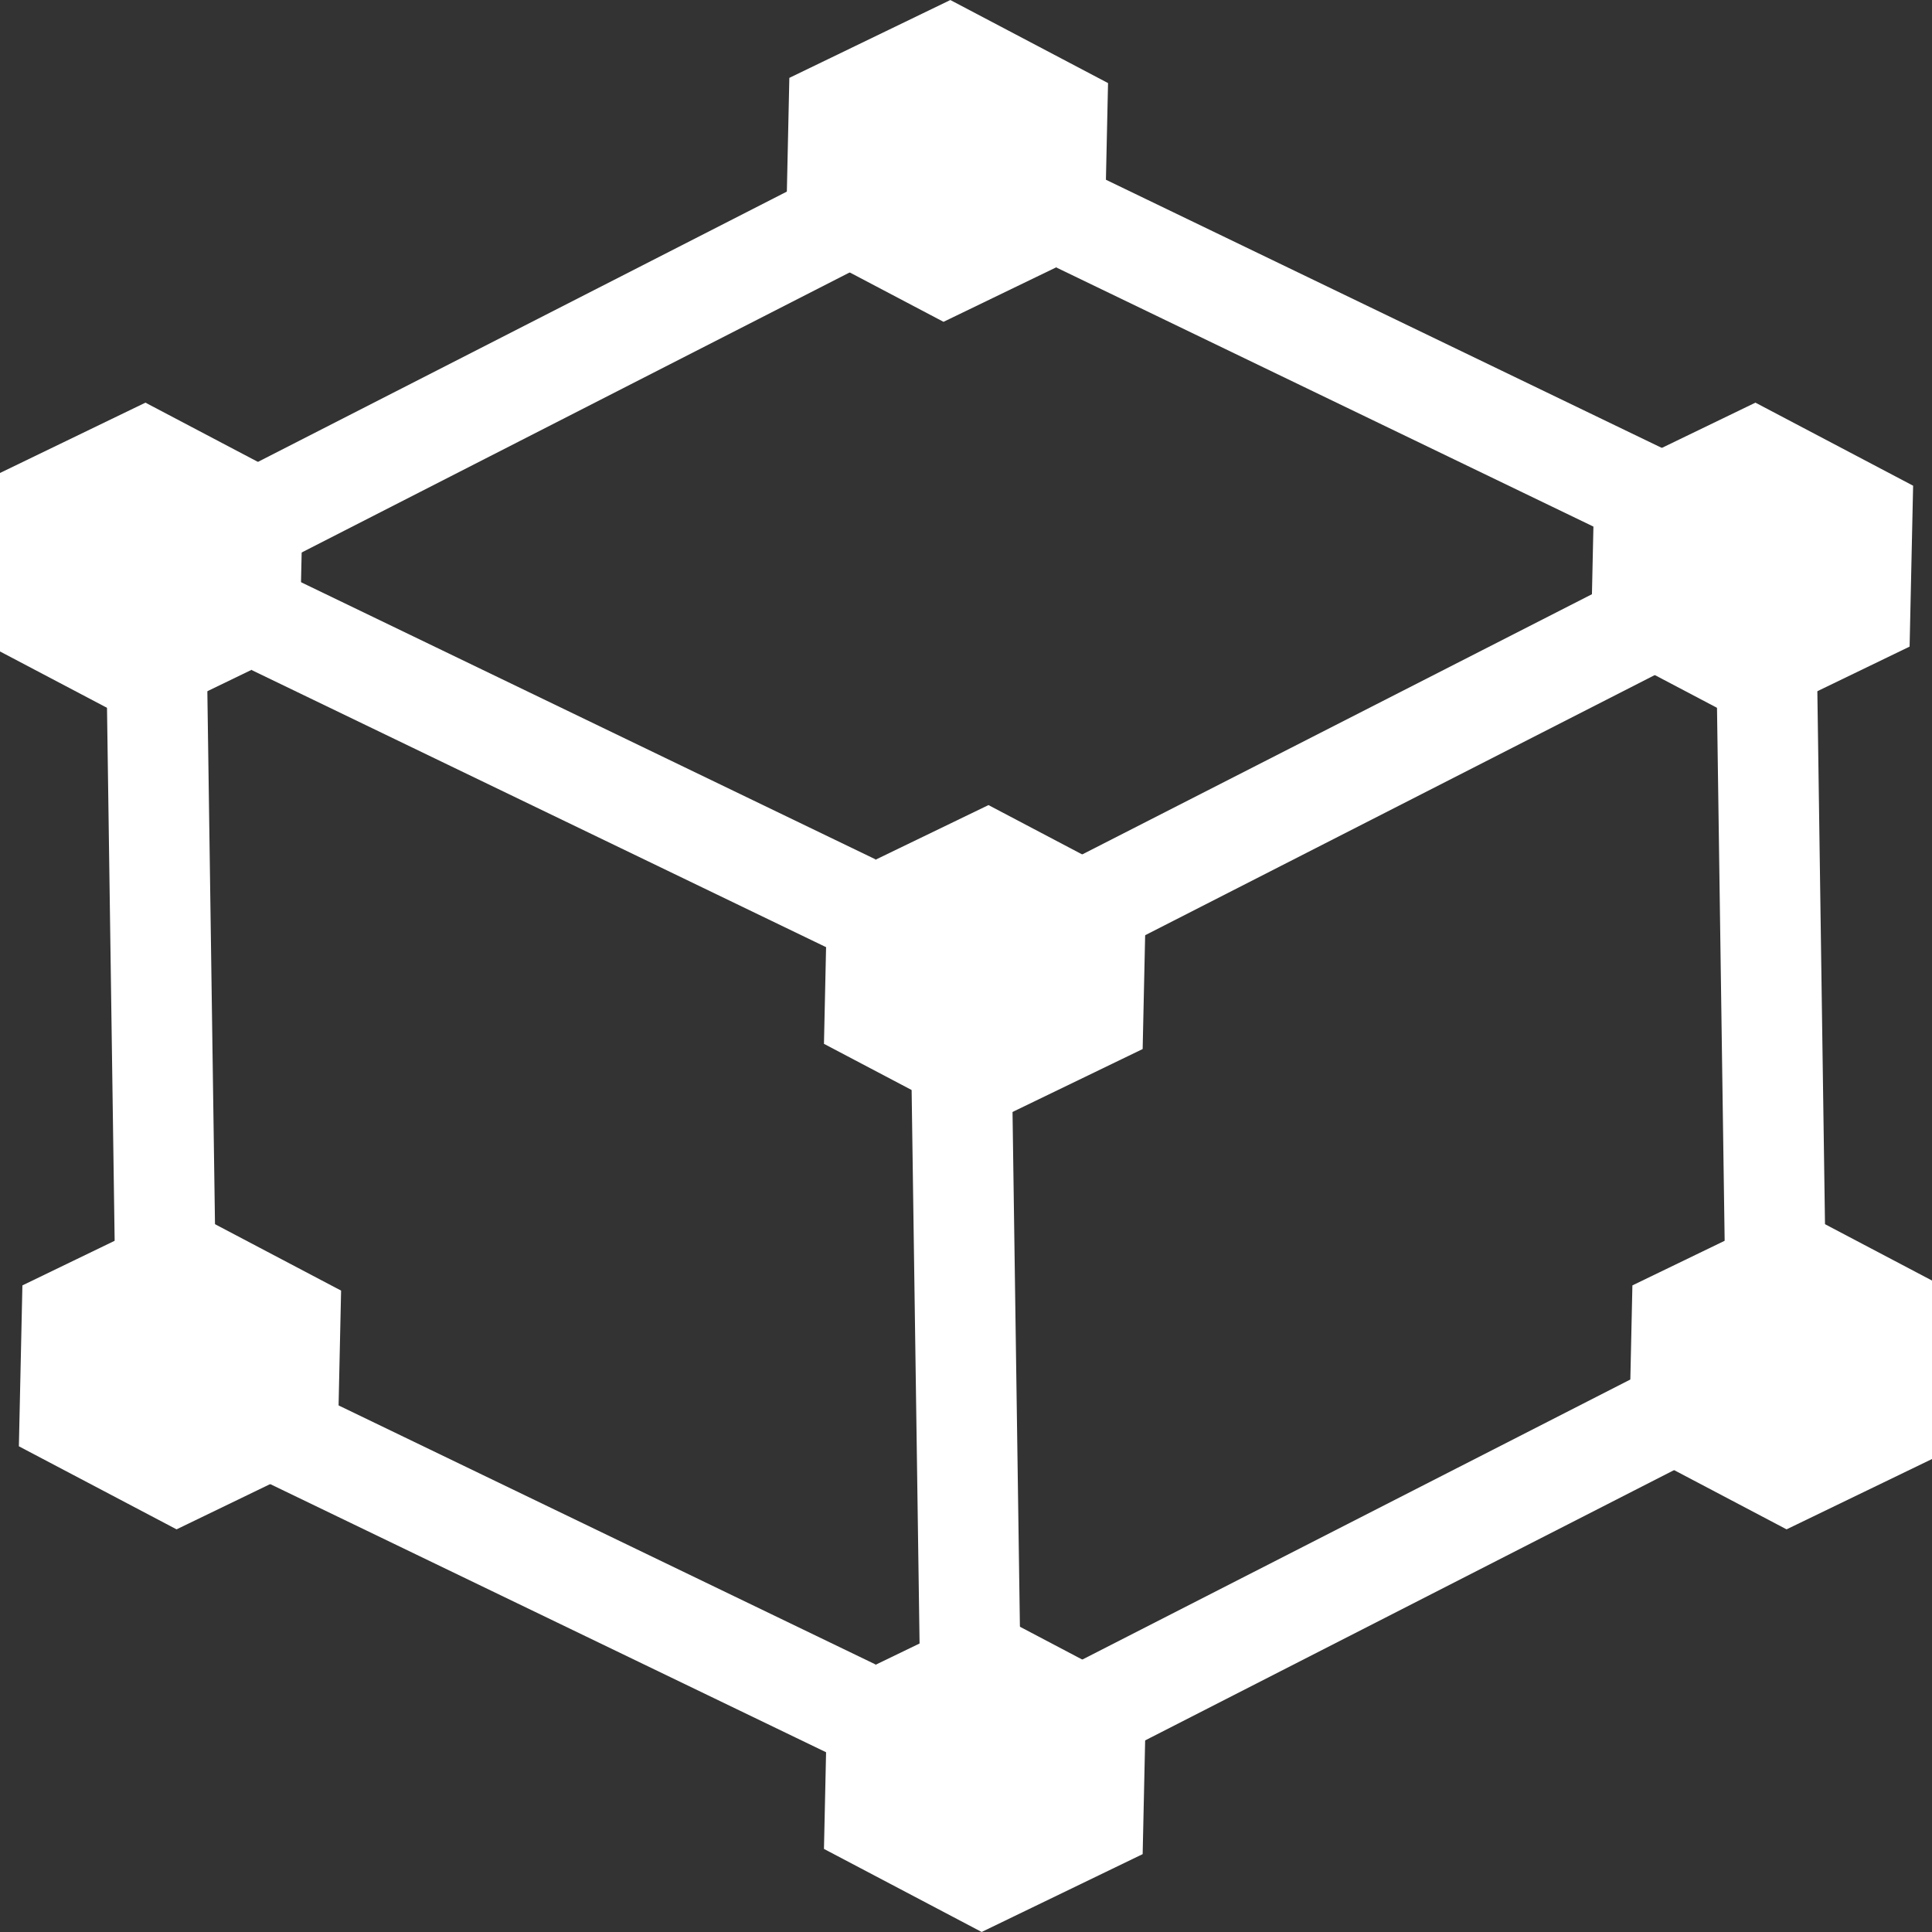 <?xml version="1.0" encoding="UTF-8" standalone="no"?>
<!-- Created with Inkscape (http://www.inkscape.org/) -->

<svg
   xmlns:dc="http://purl.org/dc/elements/1.1/"
   xmlns:cc="http://creativecommons.org/ns#"
   xmlns:rdf="http://www.w3.org/1999/02/22-rdf-syntax-ns#"
   xmlns:svg="http://www.w3.org/2000/svg"
   xmlns="http://www.w3.org/2000/svg"
   xmlns:sodipodi="http://sodipodi.sourceforge.net/DTD/sodipodi-0.dtd"
   xmlns:inkscape="http://www.inkscape.org/namespaces/inkscape"
   width="48"
   height="48"
   viewBox="0 0 11.43 11.43"
   version="1.1"
   id="svg8"
   inkscape:version="0.92.1 r15371"
   sodipodi:docname="Adjust.svg"
   inkscape:export-filename="C:\Users\andreas\Adjust.png"
   inkscape:export-xdpi="256"
   inkscape:export-ydpi="256">
  <rect x="0" y="0" width="11.43" height="11.43" fill="#333333" stroke="none"/>
  <defs
     id="defs2">
    <inkscape:perspective
       sodipodi:type="inkscape:persp3d"
       inkscape:vp_x="0 : 5.715 : 1"
       inkscape:vp_y="0 : 1000 : 0"
       inkscape:vp_z="11.43 : 5.715 : 1"
       inkscape:persp3d-origin="5.715 : 3.81 : 1"
       id="perspective4494" />
  </defs>
  <sodipodi:namedview
     id="base"
     pagecolor="#ffffff"
     bordercolor="#666666"
     borderopacity="1.0"
     inkscape:pageopacity="0.0"
     inkscape:pageshadow="2"
     inkscape:zoom="10.029854"
     inkscape:cx="42.011706"
     inkscape:cy="25.323521"
     inkscape:document-units="px"
     inkscape:current-layer="layer1"
     showgrid="false"
     scale-x="0.9"
     units="px"
     inkscape:window-width="1536"
     inkscape:window-height="801"
     inkscape:window-x="-8"
     inkscape:window-y="-8"
     inkscape:window-maximized="1" />
  <g
     inkscape:label="Layer 1"
     inkscape:groupmode="layer"
     id="layer1"
     transform="translate(0,-255.87)">
    <path
       sodipodi:type="star"
       style="opacity:1;fill:#ffffff;fill-opacity:1;stroke:none;stroke-width:1.308;stroke-linecap:round;stroke-linejoin:round;stroke-miterlimit:4;stroke-dasharray:none;stroke-dashoffset:0;stroke-opacity:1;paint-order:stroke markers fill"
       id="path4514"
       sodipodi:sides="6"
       sodipodi:cx="2.3284521"
       sodipodi:cy="258.39029"
       sodipodi:r1="0.83548301"
       sodipodi:r2="0.41774148"
       sodipodi:arg1="1.065935"
       sodipodi:arg2="1.5895337"
       inkscape:flatsided="true"
       inkscape:rounded="0"
       inkscape:randomized="0"
       d="m 2.733,259.122 -0.835,-0.016 -0.404,-0.731 0.431,-0.716 0.835,0.016 0.404,0.731 z"
       transform="matrix(0,1.14,-1.303,0,342.285,254.167)" />
    <path
       sodipodi:type="star"
       style="opacity:1;fill:#ffffff;fill-opacity:1;stroke:none;stroke-width:1.308;stroke-linecap:round;stroke-linejoin:round;stroke-miterlimit:4;stroke-dasharray:none;stroke-dashoffset:0;stroke-opacity:1;paint-order:stroke markers fill"
       id="path4514-5"
       sodipodi:sides="6"
       sodipodi:cx="2.3284521"
       sodipodi:cy="258.39029"
       sodipodi:r1="0.83548301"
       sodipodi:r2="0.41774148"
       sodipodi:arg1="1.065935"
       sodipodi:arg2="1.5895337"
       inkscape:flatsided="true"
       inkscape:rounded="0"
       inkscape:randomized="0"
       d="m 2.733,259.122 -0.835,-0.016 -0.404,-0.731 0.431,-0.716 0.835,0.016 0.404,0.731 z"
       transform="matrix(0,1.14,-1.303,0,337.523,256.549)" />
    <path
       sodipodi:type="star"
       style="opacity:1;fill:#ffffff;fill-opacity:1;stroke:none;stroke-width:1.308;stroke-linecap:round;stroke-linejoin:round;stroke-miterlimit:4;stroke-dasharray:none;stroke-dashoffset:0;stroke-opacity:1;paint-order:stroke markers fill"
       id="path4514-5-5"
       sodipodi:sides="6"
       sodipodi:cx="2.3284521"
       sodipodi:cy="258.39029"
       sodipodi:r1="0.83548301"
       sodipodi:r2="0.41774148"
       sodipodi:arg1="1.065935"
       sodipodi:arg2="1.5895337"
       inkscape:flatsided="true"
       inkscape:rounded="0"
       inkscape:randomized="0"
       d="m 2.733,259.122 -0.835,-0.016 -0.404,-0.731 0.431,-0.716 0.835,0.016 0.404,0.731 z"
       transform="matrix(0,1.14,-1.303,0,347.048,256.549)" />
    <path
       style="fill:#ffffff;stroke:#ffffff;stroke-width:0.595;stroke-linecap:square;stroke-linejoin:miter;stroke-miterlimit:4;stroke-dasharray:none;stroke-opacity:1"
       d="m 4.762,257.283 -2.857,1.46"
       id="path4659"
       inkscape:connector-curvature="0"
       sodipodi:nodetypes="cc" />
    <path
       style="fill:#ffffff;stroke:#ffffff;stroke-width:0.595;stroke-linecap:square;stroke-linejoin:miter;stroke-miterlimit:4;stroke-dasharray:none;stroke-opacity:1"
       d="M 9.545,258.712 6.647,257.314"
       id="path4659-7"
       inkscape:connector-curvature="0"
       sodipodi:nodetypes="cc" />
    <path
       sodipodi:type="star"
       style="opacity:1;fill:#ffffff;fill-opacity:1;stroke:none;stroke-width:1.308;stroke-linecap:round;stroke-linejoin:round;stroke-miterlimit:4;stroke-dasharray:none;stroke-dashoffset:0;stroke-opacity:1;paint-order:stroke markers fill"
       id="path4514-9"
       sodipodi:sides="6"
       sodipodi:cx="2.3284521"
       sodipodi:cy="258.39029"
       sodipodi:r1="0.83548301"
       sodipodi:r2="0.41774148"
       sodipodi:arg1="1.065935"
       sodipodi:arg2="1.5895337"
       inkscape:flatsided="true"
       inkscape:rounded="0"
       inkscape:randomized="0"
       d="m 2.733,259.122 -0.835,-0.016 -0.404,-0.731 0.431,-0.716 0.835,0.016 0.404,0.731 z"
       transform="matrix(0,-1.14,1.303,0,-330.855,269.003)" />
    <path
       sodipodi:type="star"
       style="opacity:1;fill:#ffffff;fill-opacity:1;stroke:none;stroke-width:1.308;stroke-linecap:round;stroke-linejoin:round;stroke-miterlimit:4;stroke-dasharray:none;stroke-dashoffset:0;stroke-opacity:1;paint-order:stroke markers fill"
       id="path4514-5-3"
       sodipodi:sides="6"
       sodipodi:cx="2.3284521"
       sodipodi:cy="258.39029"
       sodipodi:r1="0.83548301"
       sodipodi:r2="0.41774148"
       sodipodi:arg1="1.065935"
       sodipodi:arg2="1.5895337"
       inkscape:flatsided="true"
       inkscape:rounded="0"
       inkscape:randomized="0"
       d="m 2.733,259.122 -0.835,-0.016 -0.404,-0.731 0.431,-0.716 0.835,0.016 0.404,0.731 z"
       transform="matrix(0,-1.14,1.303,0,-326.093,266.621)" />
    <path
       sodipodi:type="star"
       style="opacity:1;fill:#ffffff;fill-opacity:1;stroke:none;stroke-width:1.308;stroke-linecap:round;stroke-linejoin:round;stroke-miterlimit:4;stroke-dasharray:none;stroke-dashoffset:0;stroke-opacity:1;paint-order:stroke markers fill"
       id="path4514-5-5-9"
       sodipodi:sides="6"
       sodipodi:cx="2.3284521"
       sodipodi:cy="258.39029"
       sodipodi:r1="0.83548301"
       sodipodi:r2="0.41774148"
       sodipodi:arg1="1.065935"
       sodipodi:arg2="1.5895337"
       inkscape:flatsided="true"
       inkscape:rounded="0"
       inkscape:randomized="0"
       d="m 2.733,259.122 -0.835,-0.016 -0.404,-0.731 0.431,-0.716 0.835,0.016 0.404,0.731 z"
       transform="matrix(0,-1.14,1.303,0,-335.618,266.621)" />
    <path
       style="fill:#ffffff;stroke:#ffffff;stroke-width:0.595;stroke-linecap:square;stroke-linejoin:miter;stroke-miterlimit:4;stroke-dasharray:none;stroke-opacity:1"
       d="m 6.668,265.887 2.857,-1.46"
       id="path4659-8"
       inkscape:connector-curvature="0"
       sodipodi:nodetypes="cc" />
    <path
       style="fill:#ffffff;stroke:#ffffff;stroke-width:0.595;stroke-linecap:square;stroke-linejoin:miter;stroke-miterlimit:4;stroke-dasharray:none;stroke-opacity:1"
       d="m 1.885,264.458 2.898,1.398"
       id="path4659-7-5"
       inkscape:connector-curvature="0"
       sodipodi:nodetypes="cc" />
    <path
       sodipodi:type="star"
       style="opacity:1;fill:#ffffff;fill-opacity:1;stroke:none;stroke-width:1.308;stroke-linecap:round;stroke-linejoin:round;stroke-miterlimit:4;stroke-dasharray:none;stroke-dashoffset:0;stroke-opacity:1;paint-order:stroke markers fill"
       id="path4514-9-4"
       sodipodi:sides="6"
       sodipodi:cx="2.3284521"
       sodipodi:cy="258.39029"
       sodipodi:r1="0.83548301"
       sodipodi:r2="0.41774148"
       sodipodi:arg1="1.065935"
       sodipodi:arg2="1.5895337"
       inkscape:flatsided="true"
       inkscape:rounded="0"
       inkscape:randomized="0"
       d="m 2.733,259.122 -0.835,-0.016 -0.404,-0.731 0.431,-0.716 0.835,0.016 0.404,0.731 z"
       transform="matrix(0,-1.14,1.303,0,-330.855,264.24)" />
    <path
       style="fill:#ffffff;stroke:#ffffff;stroke-width:0.595;stroke-linecap:square;stroke-linejoin:miter;stroke-miterlimit:4;stroke-dasharray:none;stroke-opacity:1"
       d="M 6.667,261.124 9.525,259.665"
       id="path4659-8-8"
       inkscape:connector-curvature="0"
       sodipodi:nodetypes="cc" />
    <path
       style="fill:#ffffff;stroke:#ffffff;stroke-width:0.595;stroke-linecap:square;stroke-linejoin:miter;stroke-miterlimit:4;stroke-dasharray:none;stroke-opacity:1"
       d="m 1.885,259.695 2.898,1.398"
       id="path4659-7-5-9"
       inkscape:connector-curvature="0"
       sodipodi:nodetypes="cc" />
    <path
       style="fill:#ffffff;stroke:#ffffff;stroke-width:0.595;stroke-linecap:square;stroke-linejoin:miter;stroke-miterlimit:4;stroke-dasharray:none;stroke-opacity:1"
       d="m 10.498,263.014 -0.041,-2.857"
       id="path4659-8-8-1"
       inkscape:connector-curvature="0"
       sodipodi:nodetypes="cc" />
    <path
       style="fill:#ffffff;stroke:#ffffff;stroke-width:0.595;stroke-linecap:square;stroke-linejoin:miter;stroke-miterlimit:4;stroke-dasharray:none;stroke-opacity:1"
       d="m 5.735,265.395 -0.041,-2.857"
       id="path4659-8-8-1-9"
       inkscape:connector-curvature="0"
       sodipodi:nodetypes="cc" />
    <path
       style="fill:#ffffff;stroke:#ffffff;stroke-width:0.595;stroke-linecap:square;stroke-linejoin:miter;stroke-miterlimit:4;stroke-dasharray:none;stroke-opacity:1"
       d="m 0.973,263.014 -0.041,-2.857"
       id="path4659-8-8-1-8"
       inkscape:connector-curvature="0"
       sodipodi:nodetypes="cc" />
  </g>
</svg>
